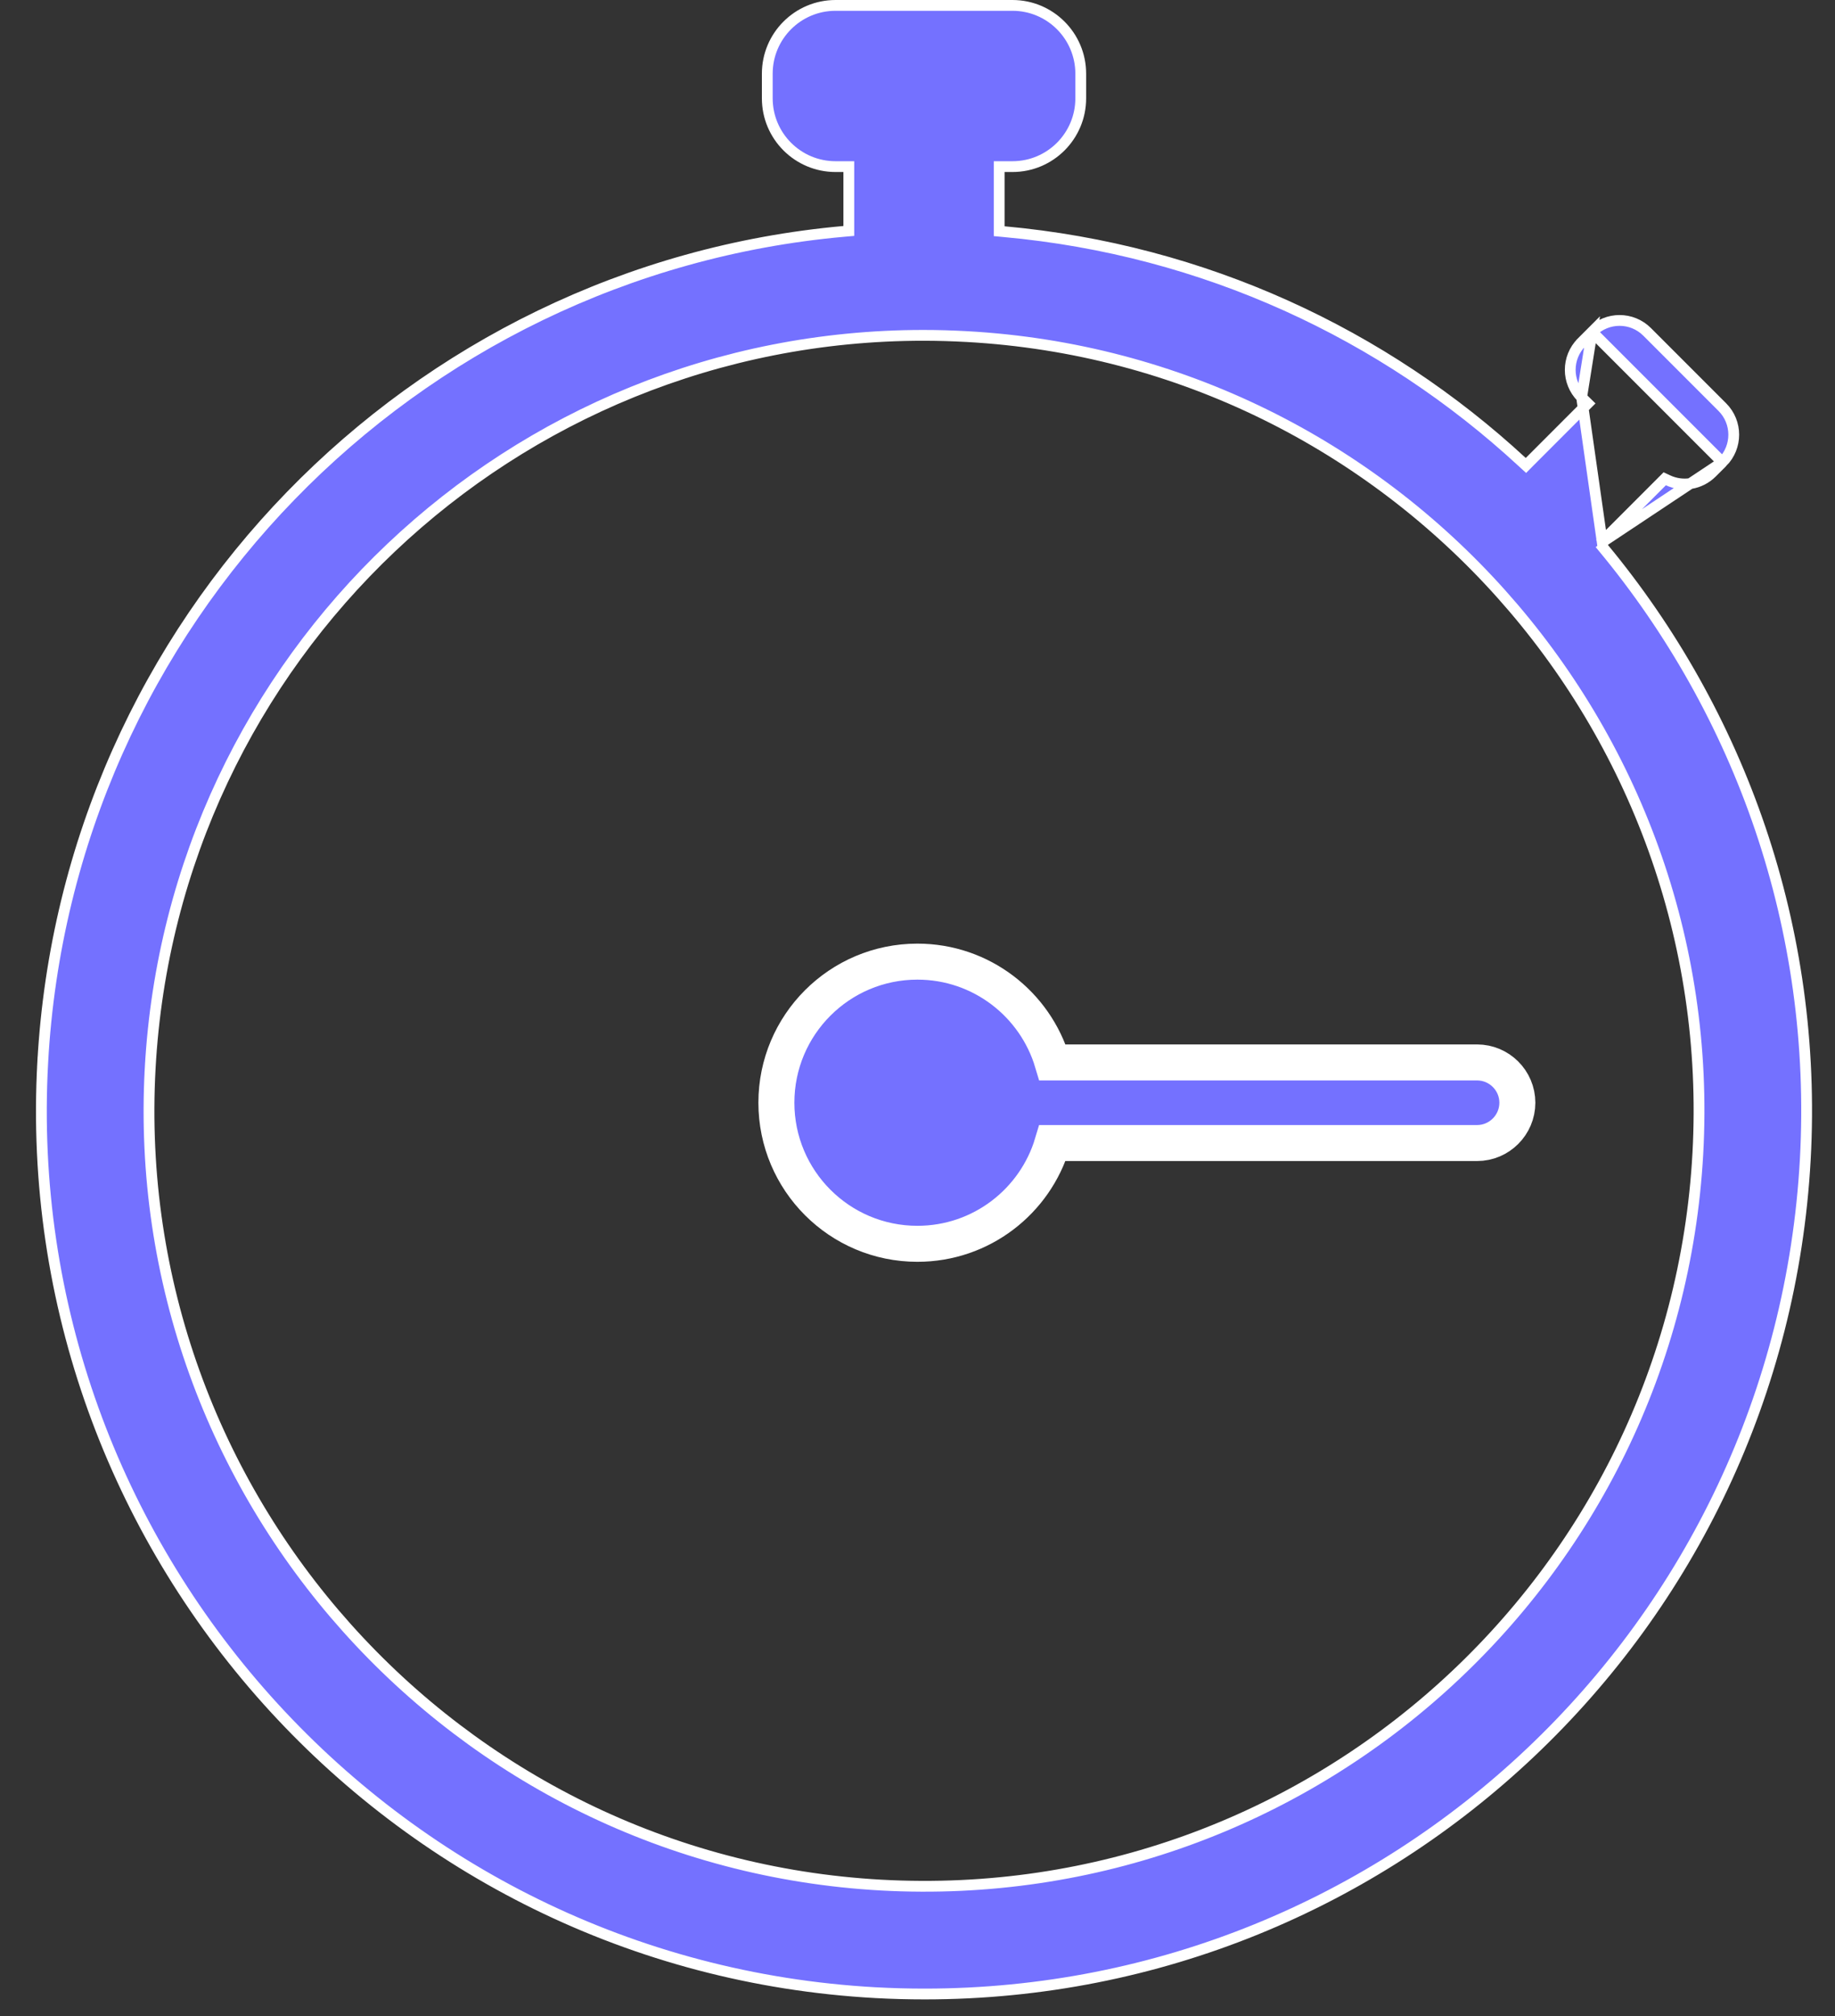 <?xml version="1.0" encoding="UTF-8"?>
<svg width="51px" height="56px" viewBox="0 0 51 56" version="1.1" xmlns="http://www.w3.org/2000/svg" xmlns:xlink="http://www.w3.org/1999/xlink">
    <rect x="0" y="0" width="51" height="56" fill="#333333" stroke="none"/>
    <!-- Generator: Sketch 52.6 (67491) - http://www.bohemiancoding.com/sketch -->
    <title>Group 3</title>
    <desc>Created with Sketch.</desc>
    <g id="Page-1" stroke="none" stroke-width="1" fill="none" fill-rule="evenodd">
        <g id="Group-3" transform="translate(1, 0)">
            <g id="Vector-1" transform="translate(20, 26)">
                <path d="M20.052,5.75 C20.669,5.75 21.171,5.248 21.172,4.63 C21.171,4.012 20.669,3.511 20.051,3.511 L8.253,3.511 C7.771,1.892 6.272,0.711 4.497,0.711 C2.333,0.711 0.578,2.466 0.578,4.63 C0.579,6.794 2.333,8.549 4.497,8.549 C6.272,8.549 7.771,7.369 8.252,5.75 L20.052,5.75 Z" id="Path" fill="#7471FF"></path>
                <path d="M20.052,5.75 C20.669,5.75 21.171,5.248 21.172,4.63 C21.171,4.012 20.669,3.511 20.051,3.511 L8.253,3.511 C7.771,1.892 6.272,0.711 4.497,0.711 C2.333,0.711 0.578,2.466 0.578,4.63 C0.579,6.794 2.333,8.549 4.497,8.549 C6.272,8.549 7.771,7.369 8.252,5.75 L20.052,5.75 Z" id="Path" stroke="#FFFFFF"></path>
            </g>
            <g id="Vector" fill="#7471FF" fill-rule="nonzero" stroke="#FFFFFF" stroke-width="0.3">
                <path d="M43.465,15.102 L43.562,15.006 L45.194,13.373 L45.268,13.299 L45.363,13.343 C45.763,13.529 46.25,13.459 46.579,13.13 L46.579,13.13 L46.87,12.84 L43.465,15.102 Z M43.465,15.102 L43.552,15.207 L43.465,15.102 Z M43.465,15.102 L43.552,15.207 L43.465,15.102 Z M43.552,15.207 C47.366,19.804 49.528,25.788 49.174,32.208 C48.457,45.207 37.707,55.387 24.7,55.387 C24.245,55.387 23.789,55.375 23.329,55.35 C9.823,54.603 -0.558,43.01 0.188,29.504 L0.038,29.496 L0.188,29.504 C0.864,17.25 10.467,7.499 22.454,6.427 L22.591,6.415 L22.591,6.277 L22.591,4.778 L22.591,4.628 L22.441,4.628 L22.223,4.628 C21.175,4.628 20.325,3.779 20.325,2.731 L20.325,2.047 C20.325,1 21.174,0.15 22.223,0.15 L27.139,0.15 C28.186,0.15 29.037,0.999 29.037,2.048 L29.037,2.731 C29.037,3.778 28.188,4.628 27.139,4.628 L26.92,4.628 L26.77,4.628 L26.77,4.778 L26.77,6.285 L26.77,6.422 L26.907,6.435 C32.468,6.939 37.46,9.281 41.303,12.831 L41.41,12.929 L41.511,12.827 L43.023,11.314 L43.13,11.207 L43.022,11.101 L42.958,11.039 L43.552,15.207 Z M43.552,15.207 L42.958,11.039 L43.552,15.207 Z M42.958,11.039 C42.958,11.038 42.958,11.038 42.958,11.038 C42.536,10.616 42.536,9.931 42.958,9.509 L42.958,9.508 L43.248,9.218 L43.248,9.218 L42.958,11.039 Z M42.958,11.039 L43.248,9.218 L42.958,11.039 Z M43.248,9.218 C43.67,8.795 44.355,8.795 44.778,9.218 L46.87,11.31 C46.87,11.31 46.87,11.31 46.87,11.31 C47.291,11.732 47.291,12.417 46.87,12.84 L43.248,9.218 Z M23.494,52.362 L23.494,52.362 C35.443,53.016 45.537,43.855 46.188,32.042 C46.843,20.184 37.727,10.003 25.869,9.349 L25.868,9.349 C25.463,9.327 25.063,9.315 24.662,9.315 C13.242,9.315 3.804,18.256 3.174,29.668 L3.324,29.676 L3.174,29.668 C2.52,41.528 11.635,51.707 23.494,52.362 Z" id="Shape"></path>
            </g>
        </g>
    </g>
</svg>